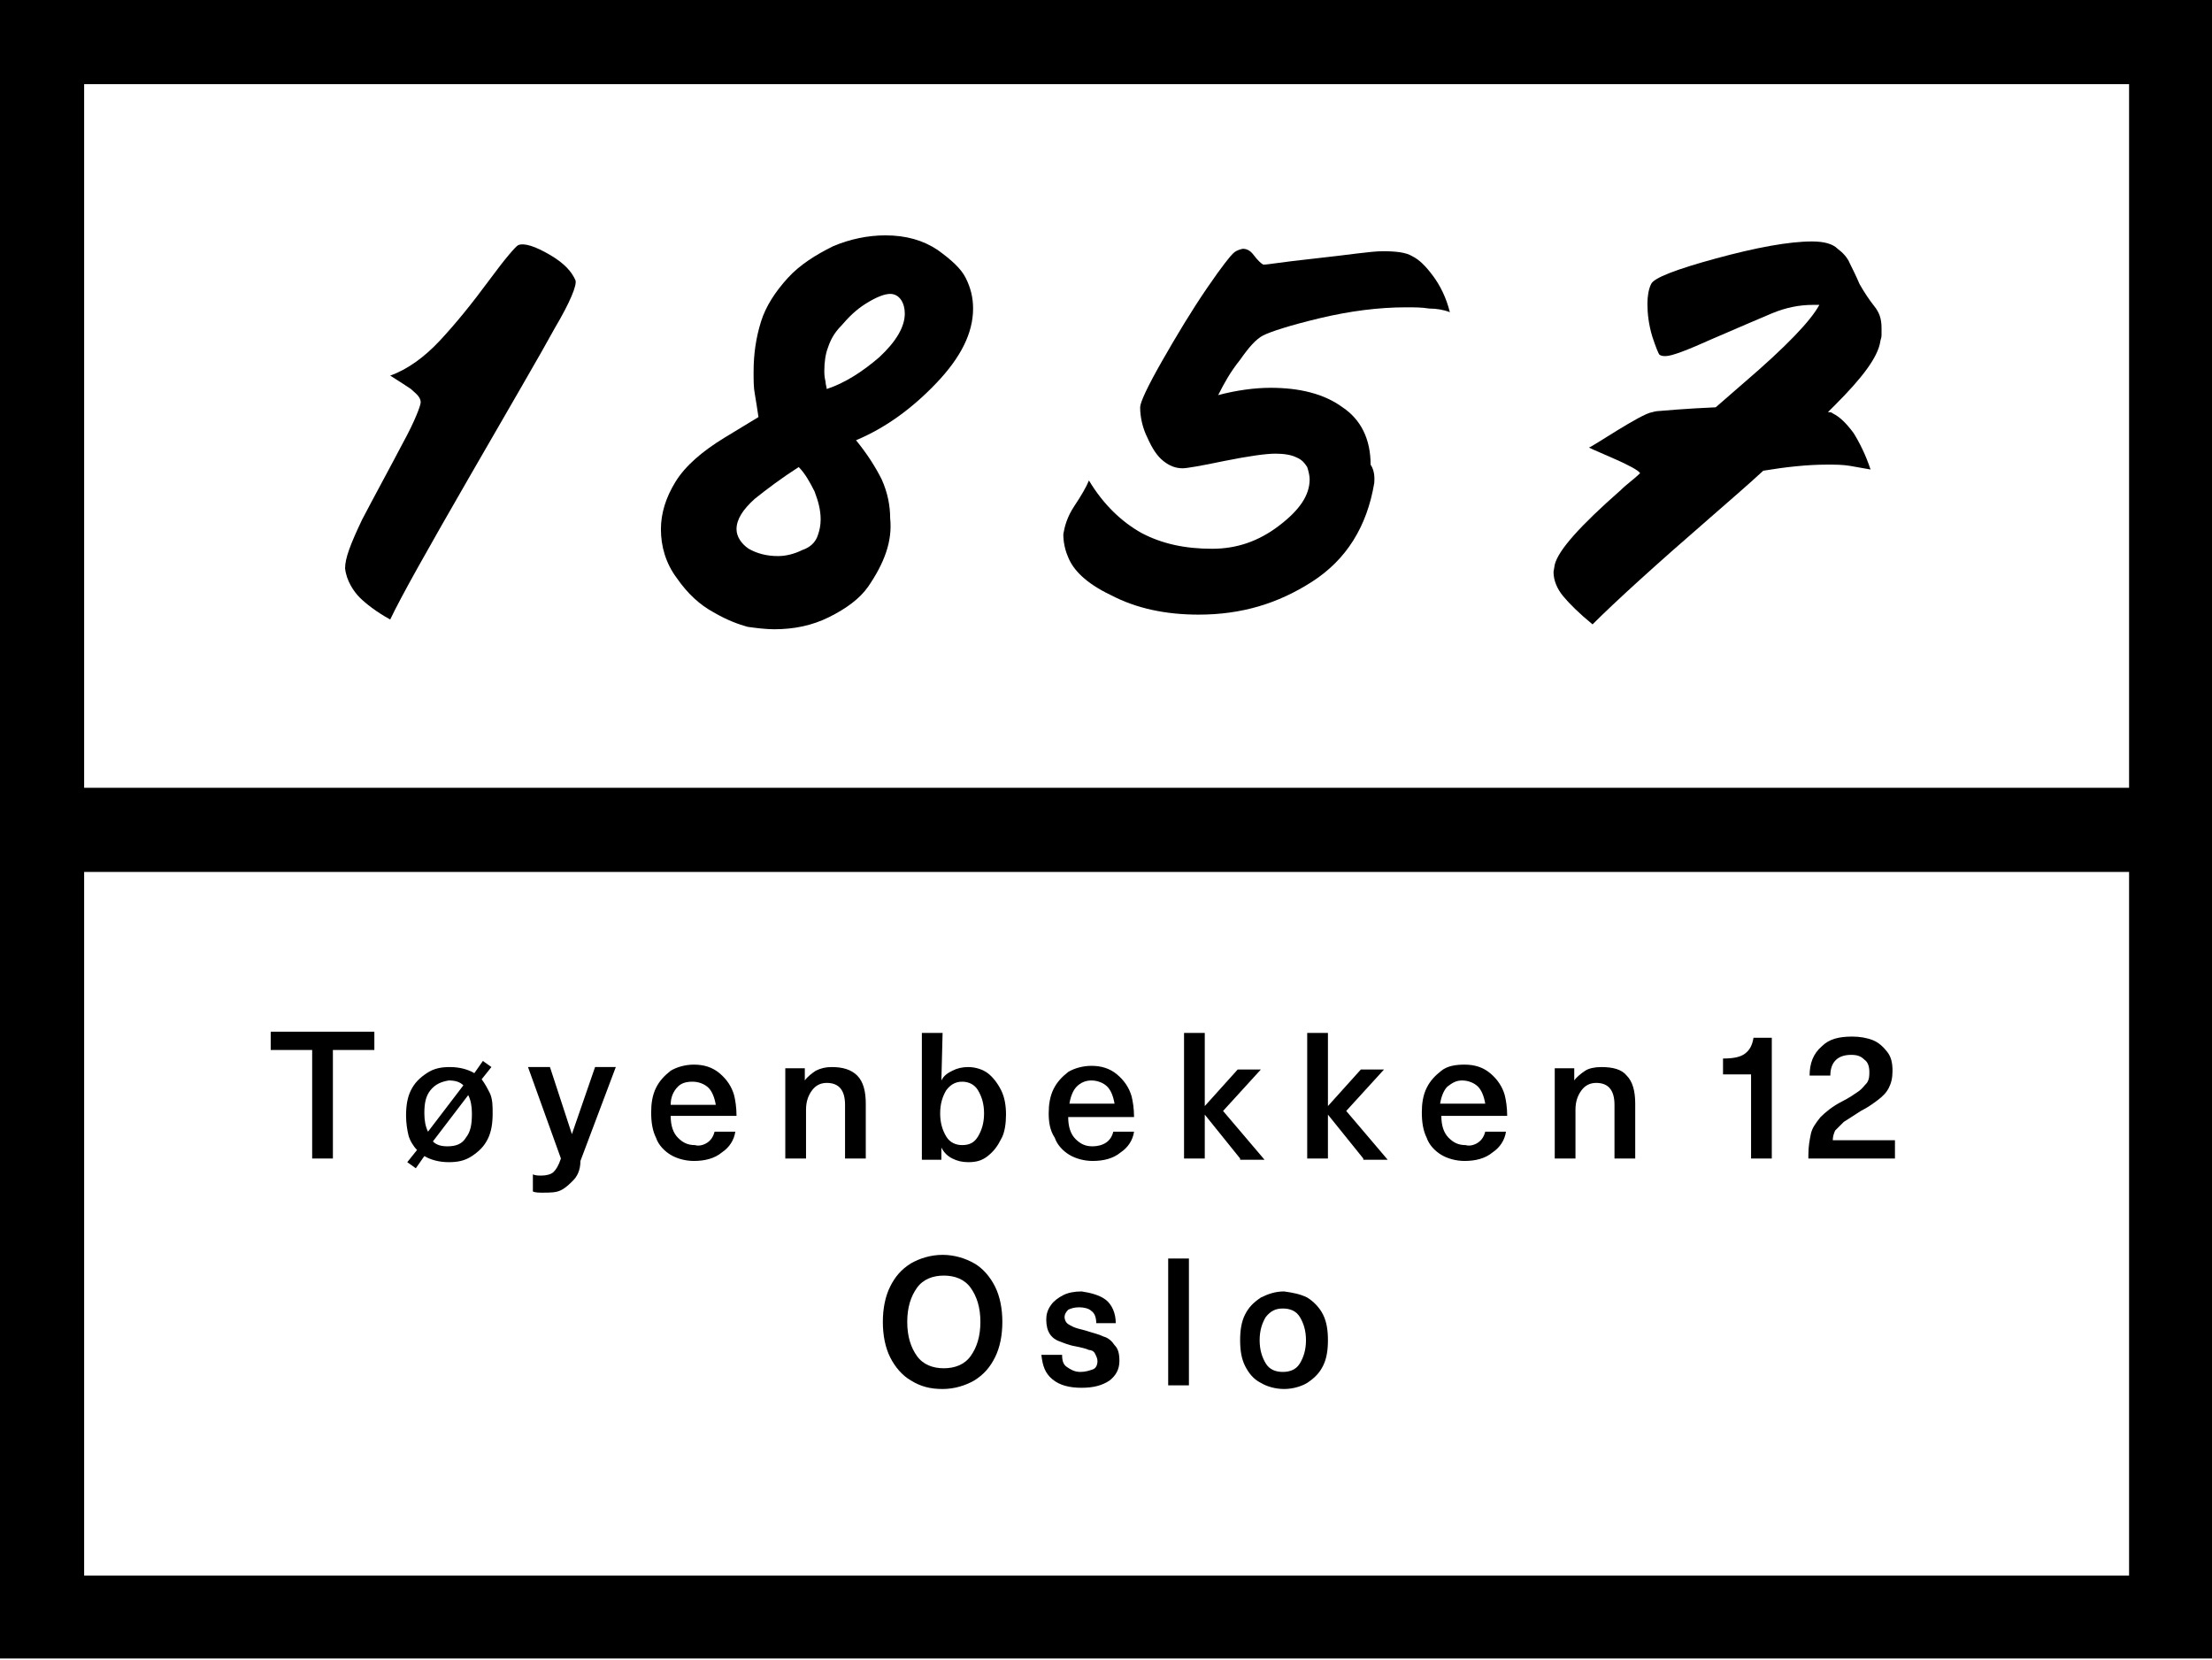 <?xml version="1.0" encoding="utf-8"?>
<!-- Generator: Adobe Illustrator 19.1.0, SVG Export Plug-In . SVG Version: 6.00 Build 0)  -->
<svg version="1.1" id="Layer_1" xmlns="http://www.w3.org/2000/svg" xmlns:xlink="http://www.w3.org/1999/xlink" x="0px" y="0px"
	 width="181.4px" height="136.1px" viewBox="0 0 181.4 136.1" style="enable-background:new 0 0 181.4 136.1;" xml:space="preserve"
	>
<style type="text/css">
	.st0{fill:none;}
</style>
<path d="M47.2,23c0.1,0.4-0.4,1.7-1.7,3.9c-1.2,2.2-3.6,6.3-7,12.2c-3.4,5.9-5.6,9.8-6.5,11.7c-1.1-0.6-2-1.3-2.5-1.8
	s-1.1-1.4-1.2-2.4c0-0.8,0.4-1.9,1.4-4c1.1-2.1,2.2-4.1,3.3-6.2c1.1-2,1.5-3.2,1.5-3.4c0-0.5-0.5-0.8-0.8-1.1
	c-0.3-0.2-0.9-0.6-1.7-1.1c1.4-0.5,2.8-1.5,4.1-2.9c1.3-1.4,2.6-3,4-4.9c1.4-1.9,2.2-2.8,2.4-2.9c0.5-0.2,1.4,0.1,2.6,0.8
	C46.3,21.6,46.9,22.3,47.2,23"/>
<path d="M67.8,31.9c1.5-0.5,2.9-1.4,4.3-2.6c1.4-1.3,2.1-2.5,2.1-3.6c0-0.4-0.1-0.8-0.3-1.1c-0.2-0.3-0.5-0.5-0.9-0.5
	c-0.5,0-1.2,0.3-2,0.8c-0.8,0.5-1.4,1.1-2,1.8c-0.6,0.6-0.9,1.2-1.1,1.8c-0.2,0.5-0.3,1.2-0.3,1.9c0,0.2,0,0.5,0.1,0.9
	C67.7,31.5,67.8,31.8,67.8,31.9 M67.1,43.8c0.1-0.3,0.2-0.7,0.2-1.2c0-0.8-0.2-1.5-0.5-2.3c-0.4-0.8-0.8-1.5-1.3-2
	c-1.4,0.9-2.6,1.8-3.6,2.6c-1,0.9-1.5,1.7-1.5,2.5c0,0.6,0.4,1.2,1,1.6c0.7,0.4,1.5,0.6,2.4,0.6c0.7,0,1.4-0.2,2-0.5
	C66.4,44.9,66.9,44.5,67.1,43.8 M71.2,48.1c-0.7,1-1.8,1.8-3.2,2.5c-1.4,0.7-2.9,1-4.5,1c-0.7,0-1.5-0.1-2.2-0.2
	c-0.7-0.2-1.6-0.5-2.8-1.2c-1.1-0.6-2.1-1.5-3-2.8c-0.9-1.2-1.3-2.6-1.3-4c0-1.3,0.4-2.6,1.2-3.9c0.8-1.3,2.2-2.5,4-3.6
	c1.8-1.1,2.8-1.7,2.8-1.7c-0.1-0.7-0.2-1.3-0.3-1.9c-0.1-0.5-0.1-1.1-0.1-1.8c0-1.5,0.2-2.8,0.6-4.1c0.4-1.3,1.2-2.5,2.2-3.6
	c1-1.1,2.3-1.9,3.7-2.6c1.4-0.6,2.9-0.9,4.3-0.9c1.7,0,3.1,0.4,4.3,1.2c1.1,0.8,1.9,1.5,2.3,2.3c0.4,0.8,0.6,1.6,0.6,2.5
	c0,2-1,4-3,6.1c-2,2.1-4.2,3.7-6.6,4.7c0.9,1.1,1.6,2.2,2.1,3.2c0.5,1.1,0.7,2.2,0.7,3.2C73.2,44.4,72.5,46.2,71.2,48.1"/>
<path d="M112.7,39.6c-0.6,3.6-2.3,6.3-5.1,8.1s-5.8,2.7-9.3,2.7c-2.7,0-5.1-0.5-7.2-1.6c-2.1-1-3.1-2.1-3.5-3.1
	c-0.4-0.9-0.4-1.7-0.4-1.9c0.1-0.6,0.3-1.4,0.9-2.3c0.6-0.9,1-1.6,1.2-2.1c1.2,2,2.7,3.4,4.3,4.3c1.7,0.9,3.6,1.3,5.8,1.3
	c2,0,3.8-0.6,5.5-1.9c1.7-1.3,2.5-2.5,2.5-3.8c0-0.3-0.1-0.7-0.2-1c-0.2-0.3-0.4-0.6-0.9-0.8c-0.4-0.2-1-0.3-1.7-0.3
	c-0.8,0-2.2,0.2-4.2,0.6c-1.9,0.4-3.1,0.6-3.4,0.6c-0.6,0-1.1-0.2-1.6-0.6c-0.5-0.4-0.9-1-1.3-1.9c-0.4-0.8-0.6-1.7-0.6-2.5
	c0-0.4,0.6-1.7,1.8-3.8c1.2-2.1,2.4-4.1,3.7-6c1.3-1.9,1.9-2.6,2.1-2.8c0.2-0.2,0.4-0.3,0.8-0.4c0.3,0,0.6,0.1,0.9,0.5
	c0.3,0.4,0.6,0.7,0.8,0.8c0.4,0,1.4-0.2,4.2-0.5s4.6-0.6,5.6-0.6c1.1,0,1.9,0.1,2.4,0.4c0.6,0.3,1.1,0.8,1.7,1.6s1.1,1.8,1.4,3
	c-0.5-0.2-1.1-0.3-1.7-0.3c-0.6-0.1-1.2-0.1-1.9-0.1c-2.2,0-4.6,0.3-7.1,0.9c-2.5,0.6-4,1.1-4.6,1.4s-1.2,1-1.9,2
	c-0.8,1-1.3,1.9-1.8,2.9c1.5-0.4,3-0.6,4.3-0.6c2.4,0,4.4,0.5,5.9,1.6c1.5,1,2.3,2.6,2.3,4.7C112.8,38.7,112.7,39.4,112.7,39.6"/>
<path d="M153.7,25.1c-0.4-0.5-0.8-1.1-1.2-1.8c-0.3-0.7-0.6-1.3-0.8-1.7c-0.2-0.5-0.6-0.9-1-1.2c-0.4-0.4-1.1-0.6-2.1-0.6
	c-1.9,0-4.6,0.5-7.9,1.4c-3.3,0.9-5.1,1.6-5.3,2.1c-0.2,0.4-0.3,1-0.3,1.6c0,0.8,0.1,1.7,0.4,2.7c0.3,0.9,0.5,1.4,0.6,1.5
	c0.2,0.1,0.3,0.1,0.5,0.1c0.5,0,1.8-0.5,3.8-1.4c2.1-0.9,3.7-1.6,4.9-2.1c1.2-0.5,2.3-0.7,3.4-0.7c0.1,0,0.3,0,0.5,0
	c-0.7,1.3-2.7,3.4-6.2,6.4c-0.8,0.7-1.5,1.3-2.3,2c-2.4,0.1-4.6,0.3-4.6,0.3c0,0-0.3,0-0.6,0.1c-0.9,0.1-5,2.9-5.2,2.9
	c0.8,0.4,3.9,1.6,4.2,2.1c-0.5,0.5-1.1,0.9-1.6,1.4c-3.3,2.9-5.1,4.9-5.4,6.1l-0.1,0.6c0,0.7,0.3,1.4,0.8,2c0.5,0.6,1.3,1.4,2.4,2.3
	c1.9-1.9,5.2-4.9,9.7-8.8c1.6-1.4,3-2.6,4.3-3.8c1.8-0.3,3.6-0.5,5.2-0.5c0.7,0,1.3,0,1.9,0.1c0.6,0.1,1.1,0.2,1.7,0.3
	c-0.4-1.2-0.9-2.2-1.4-3c-0.6-0.8-1.1-1.3-1.7-1.6c-0.1-0.1-0.2-0.1-0.4-0.1c0.2-0.2,0.4-0.4,0.6-0.6c2.2-2.2,3.5-3.9,3.7-5.2
	c0-0.1,0.1-0.3,0.1-0.5v-0.6C154.3,26.1,154.1,25.6,153.7,25.1"/>
<path d="M0,0v64.6v6.8v64.6h181.4V71.4v-6.8V0H0z M174.6,129.2H6.9V71.5h167.7V129.2z M6.9,6.9h167.7v57.7H6.9V6.9z"/>
<g>
	<path d="M27.3,86.2V95h-1.7v-8.9h-3.4v-1.5h8.5v1.5H27.3z"/>
	<path d="M40.2,89.7c0.2,0.5,0.2,1,0.2,1.6c0,0.8-0.1,1.5-0.4,2.1c-0.3,0.6-0.7,1-1.3,1.4s-1.2,0.5-1.9,0.5c-0.8,0-1.5-0.2-2-0.5
		l-0.7,1l-0.7-0.5l0.8-1c-0.3-0.3-0.6-0.8-0.7-1.2s-0.2-1-0.2-1.6c0-0.8,0.1-1.5,0.4-2.1c0.3-0.6,0.7-1,1.3-1.4s1.2-0.5,1.9-0.5
		c0.8,0,1.5,0.2,2,0.5l0.7-1l0.7,0.5l-0.8,1C39.8,88.9,40,89.3,40.2,89.7z M35.3,89.4c-0.4,0.5-0.5,1.1-0.5,1.9
		c0,0.6,0.1,1.1,0.3,1.5l2.9-3.8c-0.3-0.3-0.7-0.4-1.2-0.4C36.2,88.7,35.7,88.9,35.3,89.4z M38.2,93.3c0.4-0.5,0.5-1.1,0.5-2
		c0-0.6-0.1-1.1-0.3-1.5l-2.9,3.8c0.3,0.3,0.7,0.4,1.2,0.4C37.4,94,37.9,93.8,38.2,93.3z"/>
	<path d="M47,96.8c-0.3,0.3-0.6,0.6-1,0.8s-0.9,0.2-1.5,0.2c-0.3,0-0.6,0-0.8-0.1v-1.4c0.2,0.1,0.5,0.1,0.7,0.1c0.4,0,0.8-0.1,1-0.3
		s0.4-0.5,0.6-1.1l-2.7-7.5h1.8l1.8,5.5h0l1.9-5.5h1.7l-2.9,7.7C47.6,96,47.3,96.5,47,96.8z"/>
	<path d="M58,93.7c0.3-0.2,0.5-0.5,0.6-0.9h1.7c-0.1,0.7-0.5,1.3-1.1,1.7c-0.6,0.5-1.4,0.7-2.3,0.7c-0.7,0-1.4-0.2-1.9-0.5
		c-0.5-0.3-1-0.8-1.2-1.4c-0.3-0.6-0.4-1.3-0.4-2.1c0-0.7,0.1-1.4,0.4-2c0.3-0.6,0.7-1,1.2-1.4c0.5-0.3,1.2-0.5,1.9-0.5
		c0.8,0,1.5,0.2,2.1,0.7c0.6,0.5,1,1.1,1.2,1.8c0.1,0.4,0.2,1,0.2,1.7h-5.4c0,0.8,0.2,1.4,0.6,1.8c0.4,0.4,0.8,0.6,1.4,0.6
		C57.3,94,57.7,93.9,58,93.7z M55.6,89.1C55.2,89.5,55,90,55,90.6h3.7c-0.1-0.6-0.3-1.1-0.6-1.4c-0.3-0.3-0.8-0.5-1.3-0.5
		S55.9,88.8,55.6,89.1z"/>
	<path d="M70.3,88.2c0.5,0.5,0.7,1.3,0.7,2.3V95h-1.7v-4.4c0-1.2-0.5-1.8-1.5-1.8c-0.5,0-0.9,0.2-1.2,0.6s-0.5,0.9-0.5,1.6V95h-1.7
		v-7.4H66v1h0c0.2-0.3,0.6-0.6,0.9-0.8c0.4-0.2,0.8-0.3,1.3-0.3C69.1,87.5,69.8,87.7,70.3,88.2z"/>
	<path d="M77.2,88.6c0.2-0.4,0.5-0.6,0.9-0.8c0.4-0.2,0.8-0.3,1.3-0.3c0.6,0,1.2,0.2,1.6,0.5s0.8,0.8,1.1,1.4c0.3,0.6,0.4,1.3,0.4,2
		s-0.1,1.5-0.4,2c-0.3,0.6-0.6,1-1.1,1.4s-1,0.5-1.6,0.5c-0.5,0-0.9-0.1-1.3-0.3c-0.4-0.2-0.7-0.5-0.9-0.9h0v1h-1.6V84.7h1.7
		L77.2,88.6L77.2,88.6z M77.6,89.4c-0.3,0.5-0.5,1.1-0.5,1.9c0,0.8,0.2,1.4,0.5,1.9s0.8,0.7,1.3,0.7c0.6,0,1-0.2,1.3-0.7
		c0.3-0.5,0.5-1.1,0.5-1.9s-0.2-1.4-0.5-1.9c-0.3-0.5-0.8-0.7-1.3-0.7C78.3,88.7,77.9,89,77.6,89.4z"/>
	<path d="M90.7,93.7c0.3-0.2,0.5-0.5,0.6-0.9H93c-0.1,0.7-0.5,1.3-1.1,1.7c-0.6,0.5-1.4,0.7-2.3,0.7c-0.7,0-1.4-0.2-1.9-0.5
		c-0.5-0.3-1-0.8-1.2-1.4C86.1,92.7,86,92,86,91.3c0-0.7,0.1-1.4,0.4-2c0.3-0.6,0.7-1,1.2-1.4c0.5-0.3,1.2-0.5,1.9-0.5
		c0.8,0,1.5,0.2,2.1,0.7c0.6,0.5,1,1.1,1.2,1.8c0.1,0.4,0.2,1,0.2,1.7h-5.4c0,0.8,0.2,1.4,0.6,1.8c0.4,0.4,0.8,0.6,1.4,0.6
		C90,94,90.4,93.9,90.7,93.7z M88.3,89.1c-0.3,0.3-0.5,0.8-0.6,1.4h3.7c-0.1-0.6-0.3-1.1-0.6-1.4c-0.3-0.3-0.8-0.5-1.3-0.5
		C89,88.6,88.6,88.8,88.3,89.1z"/>
	<path d="M101.7,95l-2.9-3.6h0V95h-1.7V84.7h1.7v6h0l2.7-3h1.9l-3.1,3.4l3.4,4H101.7z"/>
	<path d="M111.8,95l-2.9-3.6h0V95h-1.7V84.7h1.7v6h0l2.7-3h1.9l-3.1,3.4l3.4,4H111.8z"/>
	<path d="M121.2,93.7c0.3-0.2,0.5-0.5,0.6-0.9h1.7c-0.1,0.7-0.5,1.3-1.1,1.7c-0.6,0.5-1.4,0.7-2.3,0.7c-0.7,0-1.4-0.2-1.9-0.5
		s-1-0.8-1.2-1.4c-0.3-0.6-0.4-1.3-0.4-2.1c0-0.7,0.1-1.4,0.4-2c0.3-0.6,0.7-1,1.2-1.4s1.2-0.5,1.9-0.5c0.8,0,1.5,0.2,2.1,0.7
		c0.6,0.5,1,1.1,1.2,1.8c0.1,0.4,0.2,1,0.2,1.7h-5.4c0,0.8,0.2,1.4,0.6,1.8c0.4,0.4,0.8,0.6,1.4,0.6C120.5,94,120.9,93.9,121.2,93.7
		z M118.7,89.1c-0.3,0.3-0.5,0.8-0.6,1.4h3.7c-0.1-0.6-0.3-1.1-0.6-1.4c-0.3-0.3-0.8-0.5-1.3-0.5S119.1,88.8,118.7,89.1z"/>
	<path d="M133.4,88.2c0.5,0.5,0.7,1.3,0.7,2.3V95h-1.7v-4.4c0-1.2-0.5-1.8-1.5-1.8c-0.5,0-0.9,0.2-1.2,0.6s-0.5,0.9-0.5,1.6V95h-1.7
		v-7.4h1.6v1h0c0.2-0.3,0.6-0.6,0.9-0.8s0.8-0.3,1.3-0.3C132.3,87.5,133,87.7,133.4,88.2z"/>
	<path d="M143.6,95v-6.9h-2.3v-1.3c0.8,0,1.4-0.1,1.8-0.4c0.4-0.3,0.6-0.7,0.7-1.3h1.5V95H143.6z"/>
	<path d="M153.6,85.3c0.5,0.2,0.9,0.6,1.2,1s0.4,0.9,0.4,1.5s-0.1,1-0.3,1.4c-0.2,0.4-0.5,0.7-0.9,1c-0.4,0.3-0.8,0.6-1.4,0.9
		c-0.6,0.4-1.1,0.7-1.4,0.9c-0.3,0.3-0.5,0.5-0.7,0.7c-0.1,0.2-0.2,0.5-0.2,0.8h5.1V95h-7.1c0-0.1,0-0.2,0-0.3
		c0-0.7,0.1-1.2,0.2-1.7s0.4-0.9,0.8-1.4c0.4-0.4,1-0.9,1.8-1.3c0.6-0.3,1-0.6,1.3-0.8c0.3-0.2,0.5-0.5,0.7-0.7
		c0.2-0.3,0.2-0.6,0.2-0.9c0-0.4-0.1-0.8-0.4-1c-0.3-0.3-0.6-0.4-1.1-0.4c-1.1,0-1.7,0.6-1.7,1.7h-1.7c0-1,0.3-1.8,1-2.4
		c0.6-0.6,1.4-0.8,2.5-0.8C152.5,85,153.1,85.1,153.6,85.3z"/>
</g>
<g>
	<path d="M79.9,103.6c0.7,0.4,1.3,1.1,1.7,1.9c0.4,0.8,0.6,1.8,0.6,2.9s-0.2,2.1-0.6,2.9s-0.9,1.4-1.7,1.9c-0.7,0.4-1.6,0.7-2.6,0.7
		s-1.8-0.2-2.6-0.7c-0.7-0.4-1.3-1.1-1.7-1.9c-0.4-0.8-0.6-1.8-0.6-2.9s0.2-2.1,0.6-2.9c0.4-0.8,0.9-1.4,1.7-1.9
		c0.7-0.4,1.6-0.7,2.6-0.7S79.2,103.2,79.9,103.6z M75.2,105.6c-0.5,0.7-0.8,1.6-0.8,2.8s0.3,2.1,0.8,2.8c0.5,0.7,1.3,1,2.2,1
		s1.7-0.3,2.2-1c0.5-0.7,0.8-1.6,0.8-2.8s-0.3-2.1-0.8-2.8c-0.5-0.7-1.3-1-2.2-1S75.7,104.9,75.2,105.6z"/>
	<path d="M90.7,106.6c0.5,0.4,0.8,1.1,0.8,1.9h-1.6c0-0.4-0.1-0.8-0.4-1c-0.2-0.2-0.6-0.3-1-0.3c-0.4,0-0.7,0.1-0.9,0.2
		c-0.2,0.2-0.3,0.4-0.3,0.6c0,0.2,0.1,0.4,0.2,0.5c0.1,0.1,0.3,0.2,0.5,0.3c0.2,0.1,0.6,0.2,1,0.3c0.6,0.2,1.1,0.3,1.5,0.5
		c0.4,0.1,0.7,0.4,0.9,0.7c0.3,0.3,0.4,0.7,0.4,1.3c0,0.7-0.3,1.2-0.8,1.6c-0.6,0.4-1.3,0.6-2.3,0.6c-1,0-1.8-0.2-2.4-0.7
		c-0.6-0.5-0.8-1.1-0.9-2h1.7c0,0.5,0.1,0.8,0.4,1c0.3,0.2,0.6,0.4,1.1,0.4c0.4,0,0.7-0.1,1-0.2s0.4-0.4,0.4-0.7
		c0-0.2-0.1-0.4-0.2-0.6s-0.3-0.3-0.5-0.3c-0.2-0.1-0.6-0.2-1.1-0.3c-0.6-0.1-1-0.3-1.3-0.4s-0.6-0.3-0.8-0.6s-0.3-0.7-0.3-1.2
		c0-0.4,0.1-0.8,0.4-1.2c0.2-0.3,0.6-0.6,1-0.8c0.4-0.2,0.9-0.3,1.5-0.3C89.4,106,90.2,106.2,90.7,106.6z"/>
	<path d="M95.8,113.6v-10.4h1.7v10.4H95.8z"/>
	<path d="M107.2,106.4c0.5,0.3,1,0.8,1.3,1.4c0.3,0.6,0.4,1.3,0.4,2.1s-0.1,1.5-0.4,2.1c-0.3,0.6-0.7,1-1.3,1.4
		c-0.5,0.3-1.2,0.5-1.9,0.5c-0.7,0-1.4-0.2-1.9-0.5c-0.6-0.3-1-0.8-1.3-1.4c-0.3-0.6-0.4-1.3-0.4-2.1s0.1-1.5,0.4-2.1
		c0.3-0.6,0.7-1,1.3-1.4c0.6-0.3,1.2-0.5,1.9-0.5C106,106,106.6,106.1,107.2,106.4z M103.8,108c-0.3,0.5-0.5,1.1-0.5,1.9
		s0.2,1.4,0.5,1.9s0.8,0.7,1.4,0.7s1.1-0.2,1.4-0.7c0.3-0.5,0.5-1.1,0.5-1.9s-0.2-1.4-0.5-1.9c-0.3-0.5-0.8-0.7-1.4-0.7
		S104.2,107.5,103.8,108z"/>
</g>
<rect class="st0" width="181.4" height="136.1"/>
<rect class="st0" width="181.4" height="136.1"/>
</svg>
